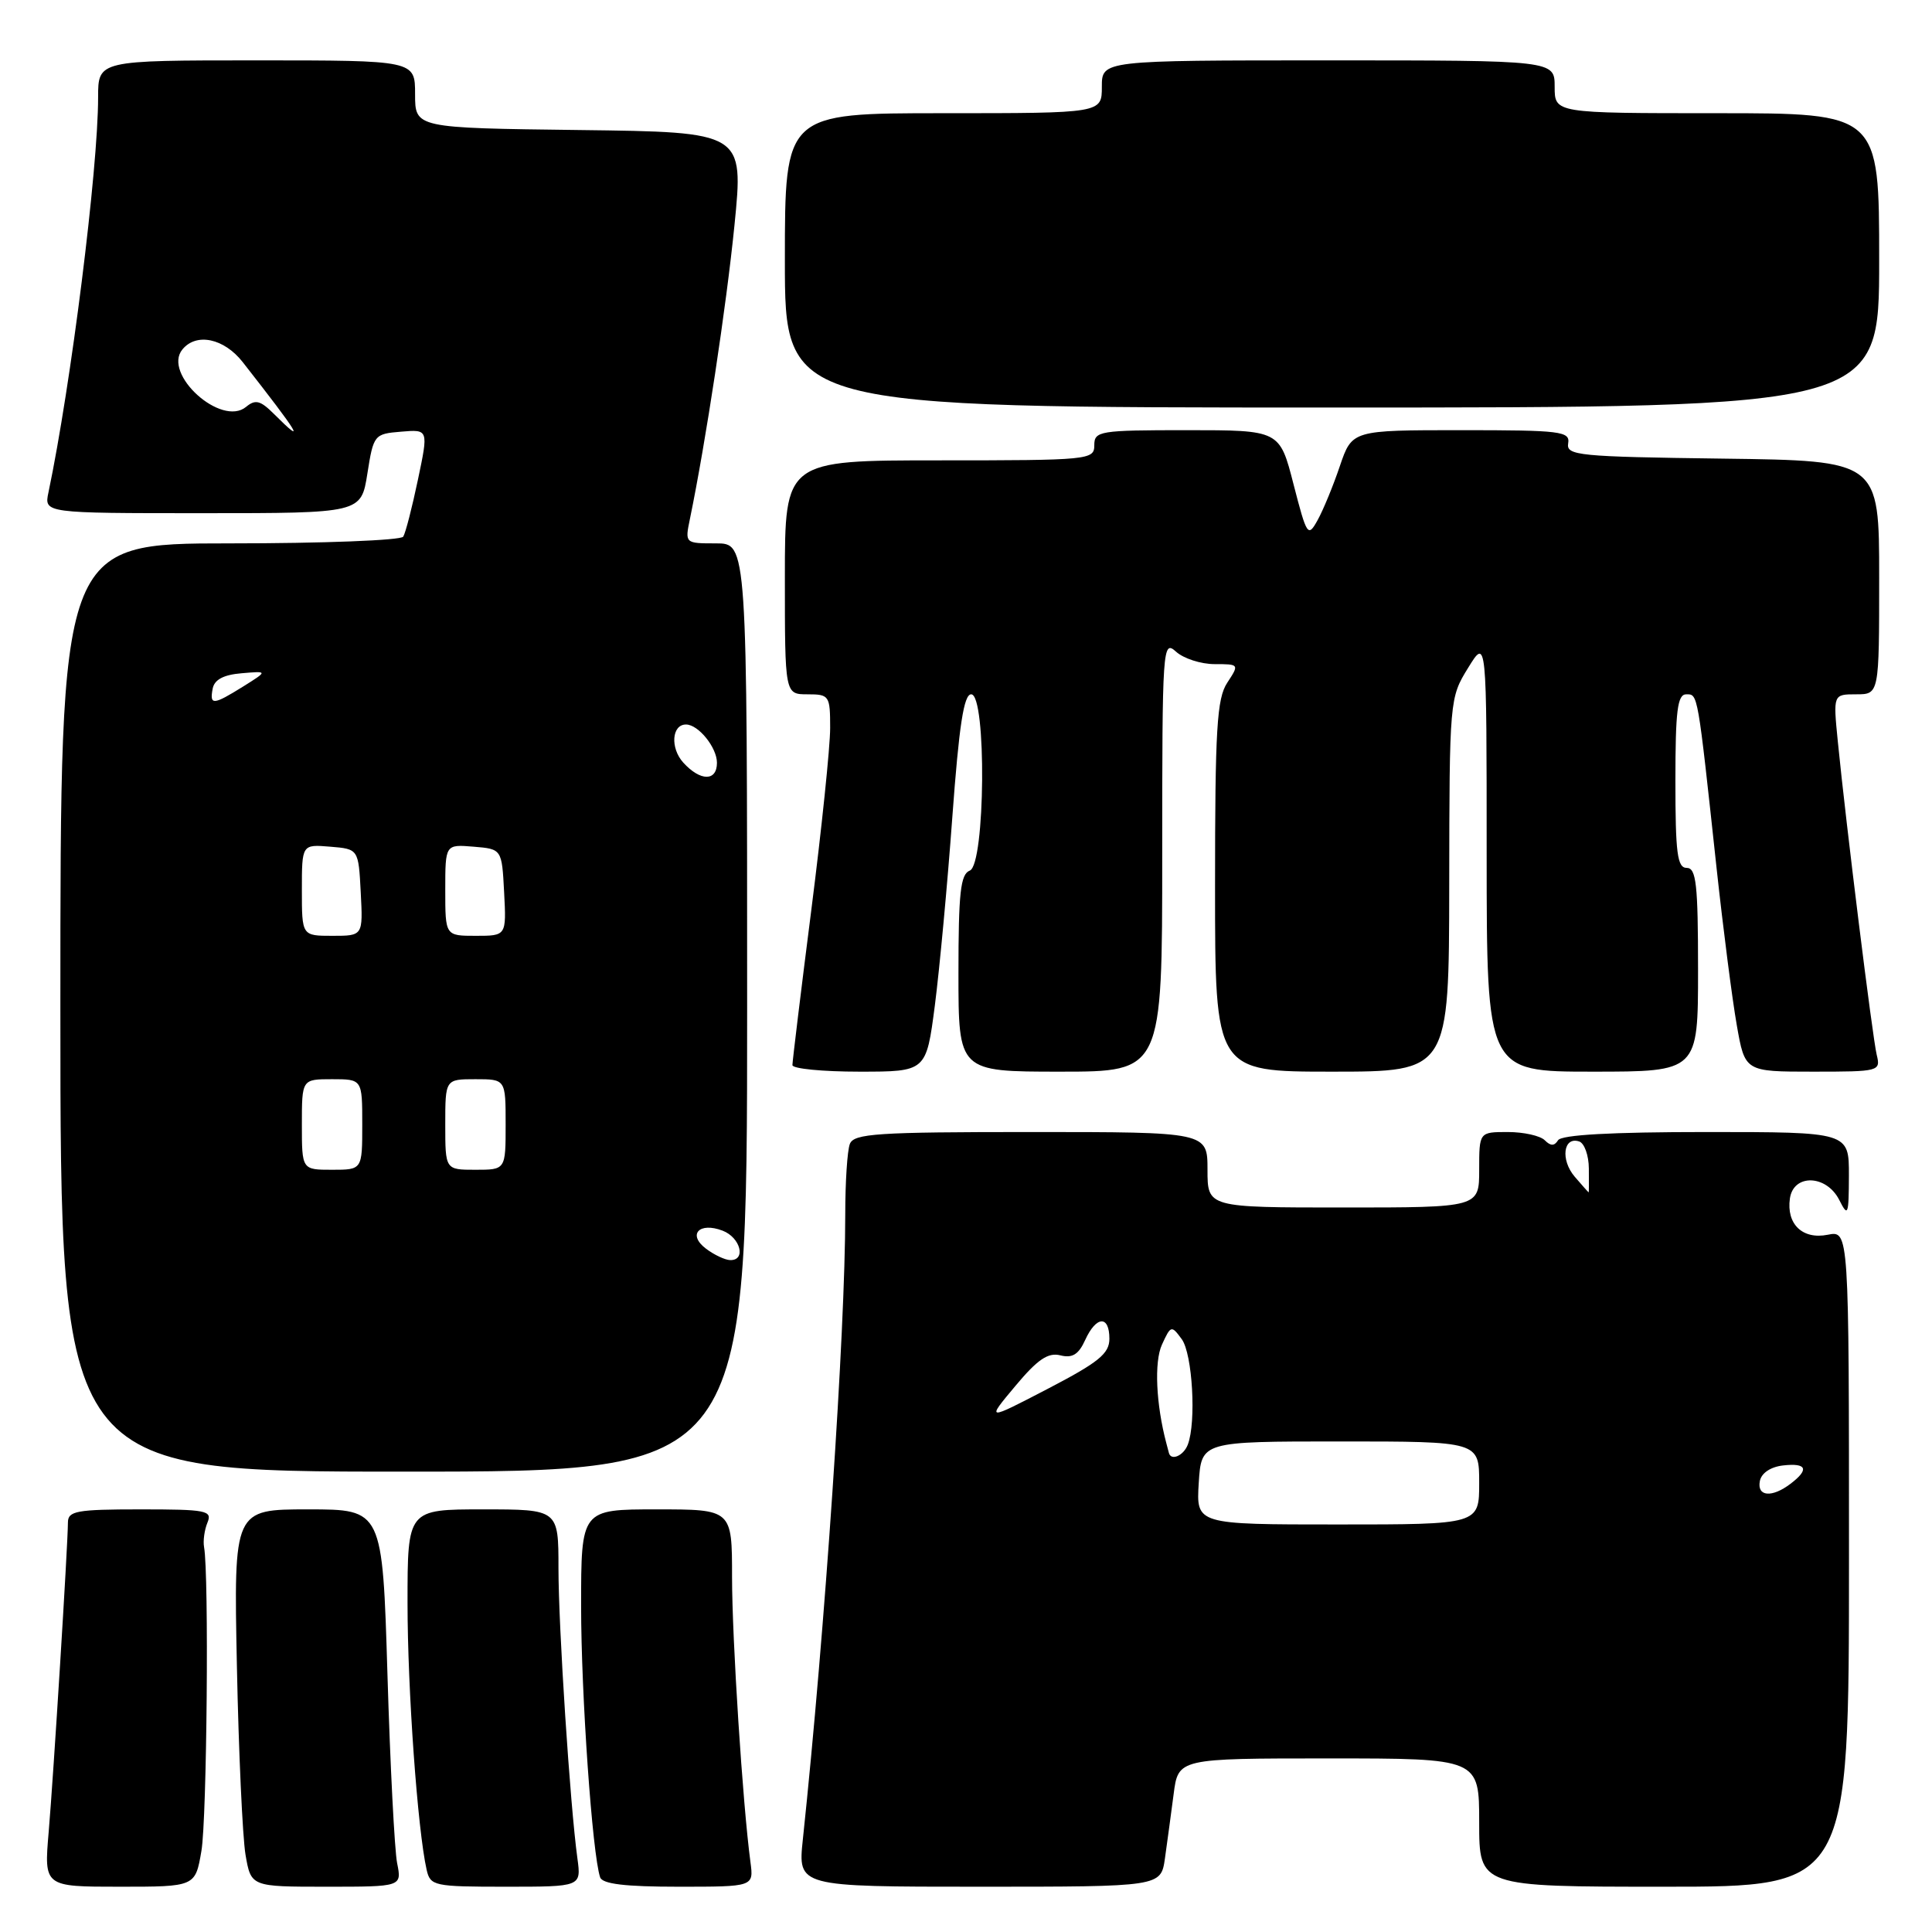 <?xml version="1.0" encoding="UTF-8" standalone="no"?>
<!DOCTYPE svg PUBLIC "-//W3C//DTD SVG 1.1//EN" "http://www.w3.org/Graphics/SVG/1.1/DTD/svg11.dtd" >
<svg xmlns="http://www.w3.org/2000/svg" xmlns:xlink="http://www.w3.org/1999/xlink" version="1.1" viewBox="0 0 256 256">
 <g >
 <path fill="currentColor"
d=" M 26.69 245.25 C 27.42 240.95 27.70 208.62 27.04 205.00 C 26.89 204.18 27.09 202.71 27.49 201.75 C 28.15 200.15 27.37 200.00 18.61 200.00 C 10.13 200.00 9.00 200.21 9.00 201.75 C 8.99 204.73 7.10 235.10 6.45 242.75 C 5.83 250.00 5.83 250.00 15.85 250.00 C 25.88 250.00 25.88 250.00 26.69 245.25 Z  M 52.62 246.87 C 52.28 245.14 51.70 233.89 51.34 221.87 C 50.68 200.00 50.68 200.00 40.83 200.00 C 30.97 200.00 30.97 200.00 31.39 220.75 C 31.62 232.16 32.14 243.41 32.53 245.75 C 33.26 250.00 33.26 250.00 43.25 250.00 C 53.25 250.00 53.25 250.00 52.62 246.87 Z  M 76.51 246.25 C 75.54 239.20 74.00 215.61 74.00 207.80 C 74.00 200.00 74.00 200.00 64.00 200.00 C 54.00 200.00 54.00 200.00 54.00 212.39 C 54.00 223.86 55.33 242.45 56.53 247.75 C 57.02 249.90 57.49 250.00 67.03 250.00 C 77.02 250.00 77.02 250.00 76.51 246.25 Z  M 99.44 246.75 C 98.41 239.06 97.00 217.18 97.00 208.95 C 97.00 200.00 97.00 200.00 87.00 200.00 C 77.00 200.00 77.00 200.00 77.00 212.83 C 77.00 224.51 78.48 245.68 79.52 248.75 C 79.82 249.64 82.82 250.00 89.91 250.00 C 99.87 250.00 99.87 250.00 99.44 246.75 Z  M 154.36 246.25 C 154.65 244.19 155.17 240.36 155.51 237.75 C 156.12 233.00 156.12 233.00 176.06 233.00 C 196.00 233.00 196.00 233.00 196.00 241.50 C 196.00 250.00 196.00 250.00 220.50 250.00 C 245.00 250.00 245.00 250.00 245.00 206.53 C 245.00 163.05 245.00 163.05 242.19 163.61 C 238.85 164.28 236.69 162.21 237.17 158.81 C 237.64 155.51 242.01 155.64 243.71 159.00 C 244.87 161.30 244.97 161.04 244.99 155.75 C 245.00 150.00 245.00 150.00 226.06 150.00 C 213.50 150.00 206.89 150.37 206.45 151.09 C 205.96 151.87 205.47 151.87 204.69 151.09 C 204.09 150.49 201.89 150.00 199.80 150.00 C 196.00 150.00 196.00 150.00 196.00 155.00 C 196.00 160.00 196.00 160.00 178.00 160.00 C 160.00 160.00 160.00 160.00 160.00 155.00 C 160.00 150.00 160.00 150.00 136.61 150.00 C 116.20 150.00 113.14 150.20 112.61 151.58 C 112.27 152.45 112.00 156.65 112.00 160.91 C 112.00 176.57 109.33 215.85 106.38 243.75 C 105.72 250.00 105.72 250.00 129.77 250.00 C 153.82 250.00 153.82 250.00 154.36 246.25 Z  M 99.00 133.50 C 99.00 72.00 99.00 72.00 94.88 72.00 C 90.75 72.00 90.75 72.00 91.42 68.75 C 93.53 58.51 96.24 40.61 97.32 29.85 C 98.55 17.50 98.55 17.50 76.78 17.23 C 55.00 16.96 55.00 16.96 55.00 12.48 C 55.00 8.00 55.00 8.00 34.00 8.00 C 13.00 8.00 13.00 8.00 13.00 12.89 C 13.00 22.42 9.41 51.01 6.42 65.25 C 5.84 68.00 5.84 68.00 26.84 68.00 C 47.85 68.00 47.85 68.00 48.68 62.75 C 49.49 57.61 49.59 57.49 53.14 57.20 C 56.78 56.89 56.78 56.89 55.38 63.55 C 54.61 67.22 53.74 70.62 53.43 71.11 C 53.13 71.60 42.78 72.00 30.44 72.00 C 8.00 72.00 8.00 72.00 8.00 133.50 C 8.00 195.00 8.00 195.00 53.50 195.00 C 99.00 195.00 99.00 195.00 99.00 133.50 Z  M 123.87 133.25 C 124.49 128.44 125.54 117.19 126.19 108.25 C 127.08 96.12 127.71 92.00 128.69 92.00 C 130.74 92.00 130.56 114.57 128.50 115.36 C 127.27 115.83 127.00 118.31 127.00 128.97 C 127.00 142.00 127.00 142.00 140.50 142.00 C 154.00 142.00 154.00 142.00 154.00 113.35 C 154.00 85.65 154.06 84.75 155.83 86.35 C 156.83 87.26 159.14 88.00 160.94 88.00 C 164.21 88.00 164.22 88.02 162.62 90.46 C 161.24 92.56 161.00 96.56 161.00 117.46 C 161.00 142.00 161.00 142.00 176.50 142.00 C 192.00 142.00 192.00 142.00 192.03 117.25 C 192.06 92.72 192.08 92.46 194.53 88.50 C 196.99 84.50 196.99 84.50 196.99 113.25 C 197.00 142.00 197.00 142.00 211.00 142.00 C 225.00 142.00 225.00 142.00 225.00 128.50 C 225.00 117.17 224.76 115.00 223.50 115.00 C 222.25 115.00 222.00 113.06 222.00 103.50 C 222.00 94.16 222.27 92.00 223.44 92.00 C 225.00 92.00 224.92 91.58 227.46 115.07 C 228.33 123.09 229.53 132.43 230.13 135.82 C 231.21 142.00 231.21 142.00 240.22 142.00 C 249.05 142.00 249.21 141.96 248.67 139.75 C 248.11 137.42 244.61 109.24 243.52 98.25 C 242.90 92.00 242.90 92.00 245.95 92.00 C 249.00 92.00 249.00 92.00 249.00 76.52 C 249.00 61.04 249.00 61.04 228.25 60.77 C 209.13 60.52 207.52 60.36 207.79 58.75 C 208.06 57.15 206.84 57.00 193.62 57.00 C 179.16 57.00 179.16 57.00 177.54 61.75 C 176.66 64.36 175.33 67.59 174.59 68.92 C 173.31 71.23 173.17 71.03 171.40 64.17 C 169.56 57.00 169.56 57.00 157.28 57.00 C 145.67 57.00 145.00 57.11 145.00 59.00 C 145.00 60.93 144.33 61.00 124.50 61.00 C 104.00 61.00 104.00 61.00 104.00 76.50 C 104.00 92.00 104.00 92.00 107.00 92.00 C 109.89 92.00 110.00 92.17 110.00 96.47 C 110.00 98.93 108.88 109.79 107.50 120.60 C 106.12 131.41 105.00 140.65 105.00 141.13 C 105.00 141.61 108.99 142.00 113.87 142.00 C 122.73 142.00 122.73 142.00 123.87 133.25 Z  M 249.00 34.50 C 249.00 15.00 249.00 15.00 227.50 15.00 C 206.00 15.00 206.00 15.00 206.00 11.50 C 206.00 8.00 206.00 8.00 176.00 8.00 C 146.00 8.00 146.00 8.00 146.00 11.50 C 146.00 15.00 146.00 15.00 125.00 15.00 C 104.00 15.00 104.00 15.00 104.00 34.50 C 104.00 54.00 104.00 54.00 176.50 54.00 C 249.00 54.00 249.00 54.00 249.00 34.50 Z  M 158.84 196.50 C 159.19 191.00 159.19 191.00 177.59 191.00 C 196.00 191.00 196.00 191.00 196.00 196.50 C 196.00 202.00 196.00 202.00 177.25 202.00 C 158.50 202.00 158.50 202.00 158.84 196.50 Z  M 233.19 196.25 C 233.39 195.19 234.61 194.37 236.26 194.18 C 239.41 193.82 239.77 194.70 237.25 196.61 C 234.78 198.49 232.79 198.31 233.19 196.25 Z  M 154.88 192.50 C 154.81 192.22 154.66 191.66 154.55 191.25 C 153.18 186.09 152.92 180.47 153.96 178.18 C 155.14 175.61 155.22 175.58 156.59 177.45 C 158.01 179.40 158.53 188.45 157.39 191.42 C 156.83 192.90 155.15 193.62 154.88 192.50 Z  M 134.53 183.66 C 137.48 180.13 138.87 179.18 140.50 179.59 C 142.09 179.99 142.92 179.48 143.79 177.56 C 145.26 174.34 147.00 174.25 147.00 177.39 C 147.00 179.36 145.59 180.51 138.84 184.02 C 130.67 188.27 130.67 188.27 134.53 183.66 Z  M 208.65 155.91 C 206.75 153.68 207.15 150.55 209.25 151.25 C 209.94 151.48 210.52 153.09 210.53 154.83 C 210.55 156.58 210.54 158.00 210.51 158.00 C 210.47 158.00 209.64 157.06 208.65 155.91 Z  M 93.55 165.46 C 91.07 163.59 92.64 161.88 95.75 163.07 C 98.12 163.98 98.90 167.02 96.75 166.97 C 96.06 166.95 94.62 166.27 93.55 165.46 Z  M 40.00 149.00 C 40.00 143.00 40.00 143.00 44.00 143.00 C 48.00 143.00 48.00 143.00 48.00 149.00 C 48.00 155.00 48.00 155.00 44.00 155.00 C 40.00 155.00 40.00 155.00 40.00 149.00 Z  M 59.00 149.00 C 59.00 143.00 59.00 143.00 63.00 143.00 C 67.00 143.00 67.00 143.00 67.00 149.00 C 67.00 155.00 67.00 155.00 63.00 155.00 C 59.00 155.00 59.00 155.00 59.00 149.00 Z  M 40.00 117.94 C 40.00 111.88 40.00 111.88 43.75 112.19 C 47.50 112.50 47.50 112.50 47.80 118.25 C 48.10 124.00 48.10 124.00 44.05 124.00 C 40.00 124.00 40.00 124.00 40.00 117.94 Z  M 59.00 117.94 C 59.00 111.88 59.00 111.88 62.75 112.19 C 66.50 112.50 66.50 112.50 66.80 118.25 C 67.10 124.00 67.10 124.00 63.05 124.00 C 59.00 124.00 59.00 124.00 59.00 117.94 Z  M 90.53 101.04 C 88.79 99.11 89.01 96.00 90.90 96.00 C 92.54 96.00 95.00 99.05 95.00 101.07 C 95.00 103.56 92.80 103.54 90.53 101.04 Z  M 28.18 91.25 C 28.41 90.05 29.62 89.41 32.01 89.21 C 35.50 88.91 35.50 88.91 32.23 90.96 C 28.23 93.45 27.76 93.48 28.18 91.25 Z  M 36.28 54.83 C 34.50 53.06 33.84 52.89 32.61 53.91 C 29.33 56.63 21.48 49.53 24.18 46.29 C 26.03 44.05 29.69 44.83 32.16 47.98 C 39.68 57.58 40.68 59.23 36.28 54.83 Z "/>
</g>
</svg>